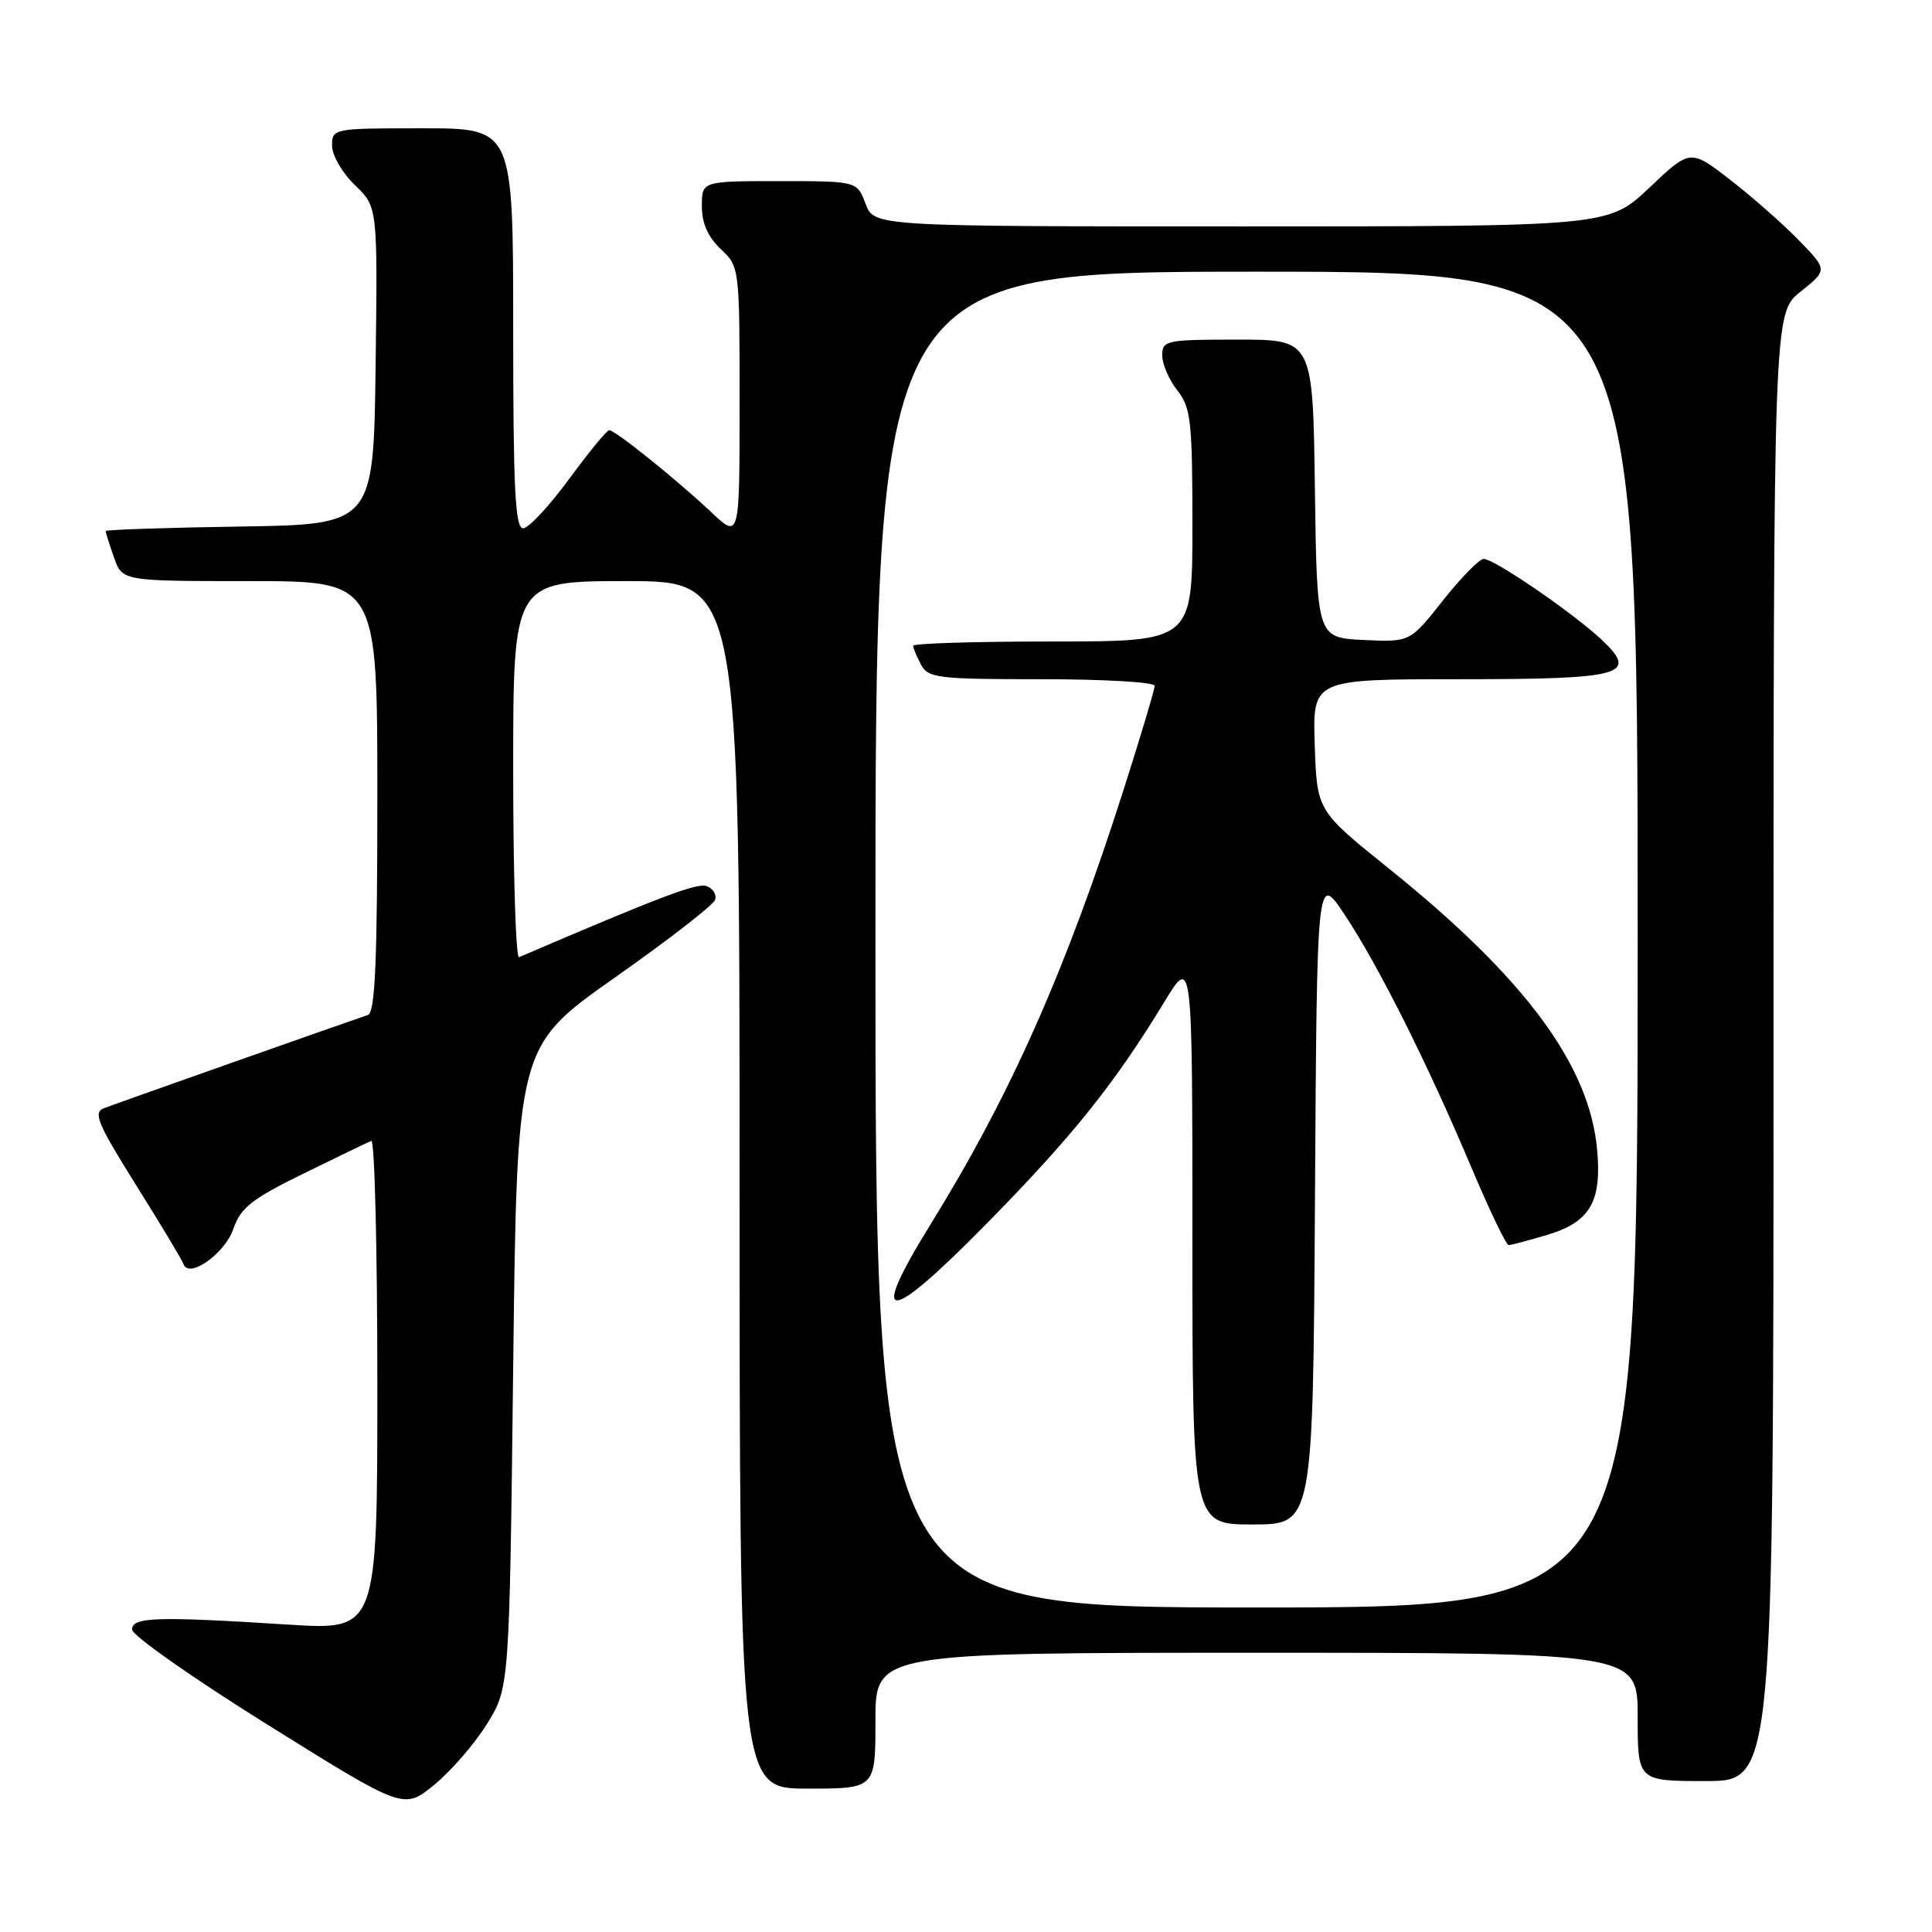 <?xml version="1.0" encoding="UTF-8" standalone="no"?>
<!DOCTYPE svg PUBLIC "-//W3C//DTD SVG 1.1//EN" "http://www.w3.org/Graphics/SVG/1.1/DTD/svg11.dtd" >
<svg xmlns="http://www.w3.org/2000/svg" xmlns:xlink="http://www.w3.org/1999/xlink" version="1.1" viewBox="0 0 256 256">
 <g >
 <path fill="currentColor"
d=" M 64.50 228.47 C 67.50 223.66 67.50 223.66 68.00 181.17 C 68.50 138.67 68.50 138.67 81.42 129.57 C 88.53 124.57 94.53 119.92 94.75 119.24 C 94.98 118.56 94.49 117.74 93.65 117.42 C 92.40 116.94 87.63 118.75 68.78 126.83 C 68.35 127.02 68.00 115.88 68.00 102.08 C 68.00 77.00 68.00 77.00 83.00 77.00 C 98.00 77.00 98.00 77.00 98.00 157.00 C 98.00 237.00 98.00 237.00 107.00 237.00 C 116.00 237.00 116.00 237.00 116.00 228.00 C 116.00 219.00 116.00 219.00 166.50 219.00 C 217.00 219.00 217.00 219.00 217.00 227.50 C 217.00 236.00 217.00 236.00 226.00 236.00 C 235.00 236.00 235.00 236.00 235.00 138.75 C 235.00 41.50 235.00 41.50 238.59 38.64 C 242.18 35.77 242.18 35.77 238.34 31.82 C 236.23 29.65 232.13 26.05 229.24 23.81 C 223.97 19.74 223.97 19.74 218.55 24.87 C 213.12 30.00 213.12 30.00 164.47 30.00 C 115.83 30.00 115.83 30.00 114.69 27.00 C 113.56 24.00 113.56 24.00 103.28 24.00 C 93.00 24.00 93.00 24.00 93.00 27.33 C 93.00 29.58 93.81 31.41 95.50 33.00 C 97.99 35.34 98.00 35.44 98.00 53.38 C 98.00 71.41 98.00 71.41 94.25 67.87 C 89.72 63.60 81.51 57.00 80.73 57.00 C 80.41 57.00 78.01 59.93 75.39 63.50 C 72.76 67.08 70.03 70.00 69.31 70.00 C 68.26 70.00 68.00 64.65 68.00 43.50 C 68.00 17.00 68.00 17.00 56.00 17.00 C 44.13 17.00 44.00 17.02 44.00 19.31 C 44.00 20.59 45.36 22.93 47.02 24.52 C 50.04 27.41 50.04 27.41 49.77 48.46 C 49.50 69.50 49.50 69.50 31.75 69.77 C 21.99 69.92 14.00 70.19 14.00 70.37 C 14.00 70.55 14.49 72.12 15.10 73.85 C 16.20 77.00 16.20 77.00 33.10 77.00 C 50.00 77.00 50.00 77.00 50.00 105.53 C 50.00 127.46 49.71 134.16 48.75 134.49 C 45.14 135.71 15.25 146.27 13.78 146.84 C 12.31 147.41 12.90 148.83 18.01 157.00 C 21.28 162.22 24.12 166.94 24.31 167.49 C 25.02 169.50 29.80 166.12 30.93 162.82 C 31.89 160.02 33.36 158.87 40.23 155.50 C 44.72 153.30 48.75 151.35 49.20 151.17 C 49.64 150.98 50.00 165.50 50.00 183.42 C 50.00 216.01 50.00 216.01 38.25 215.27 C 20.70 214.16 17.50 214.26 17.50 215.92 C 17.50 216.70 25.60 222.39 35.50 228.56 C 53.50 239.79 53.50 239.79 57.50 236.53 C 59.70 234.74 62.85 231.12 64.50 228.47 Z  M 116.00 124.50 C 116.00 36.00 116.00 36.00 166.50 36.00 C 217.00 36.00 217.00 36.00 217.00 124.50 C 217.00 213.00 217.00 213.00 166.50 213.00 C 116.00 213.00 116.00 213.00 116.00 124.50 Z  M 174.24 158.84 C 174.50 115.67 174.50 115.67 178.18 121.21 C 182.64 127.93 189.17 140.95 194.99 154.75 C 197.37 160.39 199.58 164.99 199.91 164.98 C 200.23 164.98 202.53 164.37 205.00 163.63 C 210.67 161.95 212.26 159.25 211.63 152.36 C 210.62 141.12 202.07 129.58 184.00 115.06 C 174.50 107.42 174.50 107.42 174.21 98.71 C 173.92 90.00 173.92 90.00 193.34 90.00 C 215.11 90.00 217.19 89.43 212.23 84.77 C 208.43 81.20 197.90 73.99 196.58 74.06 C 195.99 74.09 193.55 76.58 191.17 79.60 C 186.83 85.09 186.83 85.09 180.67 84.80 C 174.50 84.50 174.50 84.50 174.23 64.75 C 173.96 45.00 173.96 45.00 163.98 45.00 C 154.52 45.00 154.00 45.11 154.00 47.09 C 154.00 48.24 154.90 50.33 156.00 51.73 C 157.80 54.02 158.00 55.78 158.00 69.63 C 158.00 85.00 158.00 85.00 139.50 85.00 C 129.32 85.00 121.00 85.25 121.00 85.57 C 121.00 85.88 121.47 87.00 122.04 88.07 C 122.99 89.85 124.26 90.00 138.04 90.00 C 146.27 90.00 153.00 90.39 153.00 90.87 C 153.00 91.35 151.15 97.54 148.89 104.62 C 141.24 128.57 133.90 145.11 123.30 162.24 C 114.96 175.72 117.44 175.66 130.81 162.06 C 142.10 150.58 147.70 143.58 154.25 132.81 C 158.00 126.64 158.00 126.64 158.00 164.32 C 158.00 202.00 158.00 202.00 165.99 202.00 C 173.98 202.00 173.98 202.00 174.24 158.84 Z "/>
</g>
</svg>